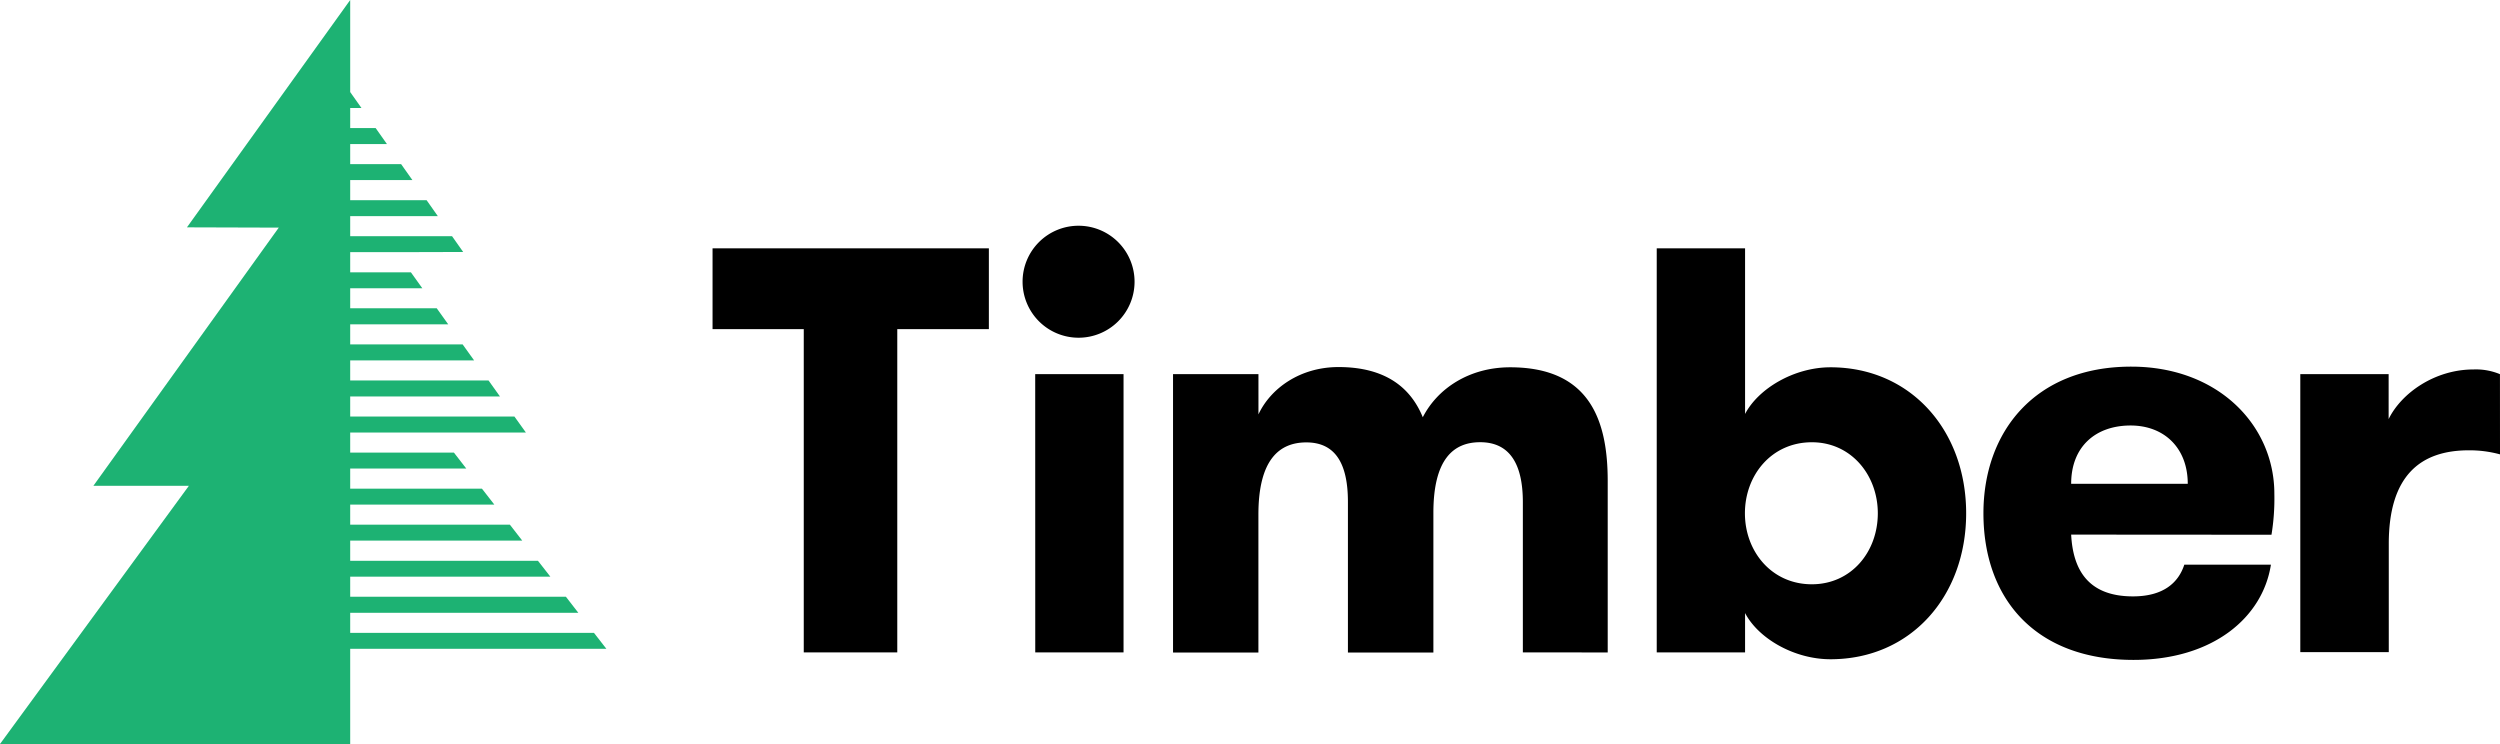 <svg xmlns="http://www.w3.org/2000/svg" viewBox="0 0 530.91 158">

    <path class="a"  d="M170.69 69.89h-19.37V52.73H210v17.16h-19.45v68.65h-19.86zM229.16 47.94a11.89 11.89 0 1 1-12 11.89 11.88 11.88 0 0 1 12-11.89zm-9.32 31.51h18.76v59.09h-18.75zM323.4 138.54v-31.88c0-8-2.7-12.75-9.07-12.75-5.64 0-9.93 3.56-9.93 15v29.67h-18.15v-32c0-8-2.58-12.63-8.83-12.63-5.76 0-10.18 3.68-10.18 15.33v29.3h-18.13V79.45h18.14V88c2.58-5.52 8.83-10.05 17-10.05 10.3 0 15.45 4.66 17.9 10.66C305.26 82.52 312 78 320.7 78c17.16 0 20.72 11.65 20.72 24.15v36.41zM370.59 138.54h-18.76V52.73h18.76v35.18C373.41 82.52 381 78 388.73 78c17 0 28.81 13.36 28.81 31s-11.77 31-28.81 31c-7.72 0-15.32-4.41-18.14-9.81zM398.78 109c0-8.09-5.64-15.08-14-15.08-8.58 0-14.22 7-14.22 15.08s5.64 15.08 14.22 15.08c8.36-.01 14-6.87 14-15.08zM439.84 113.53c.37 7.11 3.31 13.12 13.12 13.12 6.5 0 9.68-2.94 10.91-6.74h18.39c-1.72 11.16-12.26 20.23-29.18 20.23-20.72 0-31.87-12.87-31.87-31.14 0-17.29 10.91-31.14 31.38-31.14 18.51 0 30.4 12.5 30.4 27a47.12 47.12 0 0 1-.61 8.7zm0-10.79h24.76c0-7.6-5-12.38-12.14-12.38-7.35 0-12.62 4.41-12.62 12.38zM530.91 96.49a24.62 24.62 0 0 0-6.62-.86c-10.3 0-17 5.39-17 19.86v23H488.5V79.45h18.76V89c2.7-5.52 9.81-10.54 18-10.54a13.26 13.26 0 0 1 5.64 1z"></path>
    <path class="b" fill="#1DB273" d="M128.77 137.78l-2.63-3.38H74.37v-4.26h48.45l-2.64-3.41H74.37v-4.26h42.51l-2.64-3.38H74.37v-4.28h36.54l-2.63-3.39H74.37v-4.26h30.61l-2.63-3.38H74.37V99.5h24.65l-2.63-3.39H74.37v-4.26h37.31l-2.44-3.4H74.37v-4.26h31.8l-2.42-3.39H74.37v-4.27h26.31l-2.43-3.39H74.37v-4.26h20.82l-2.44-3.41H74.37v-4.25h15.32l-2.43-3.39H74.37v-4.28h9.82l14.17-.04L96 50.16H74.37V45.9h18.61l-2.38-3.38H74.37v-4.28h13.21l-2.4-3.39H74.37v-4.26h7.8l-2.4-3.4h-5.4v-4.26h2.39l-2.39-3.38V0L39.7 48.28l19.5.06-39.37 54.83h20.28L0 158h74.37v-20.22h54.4"></path>
</svg>